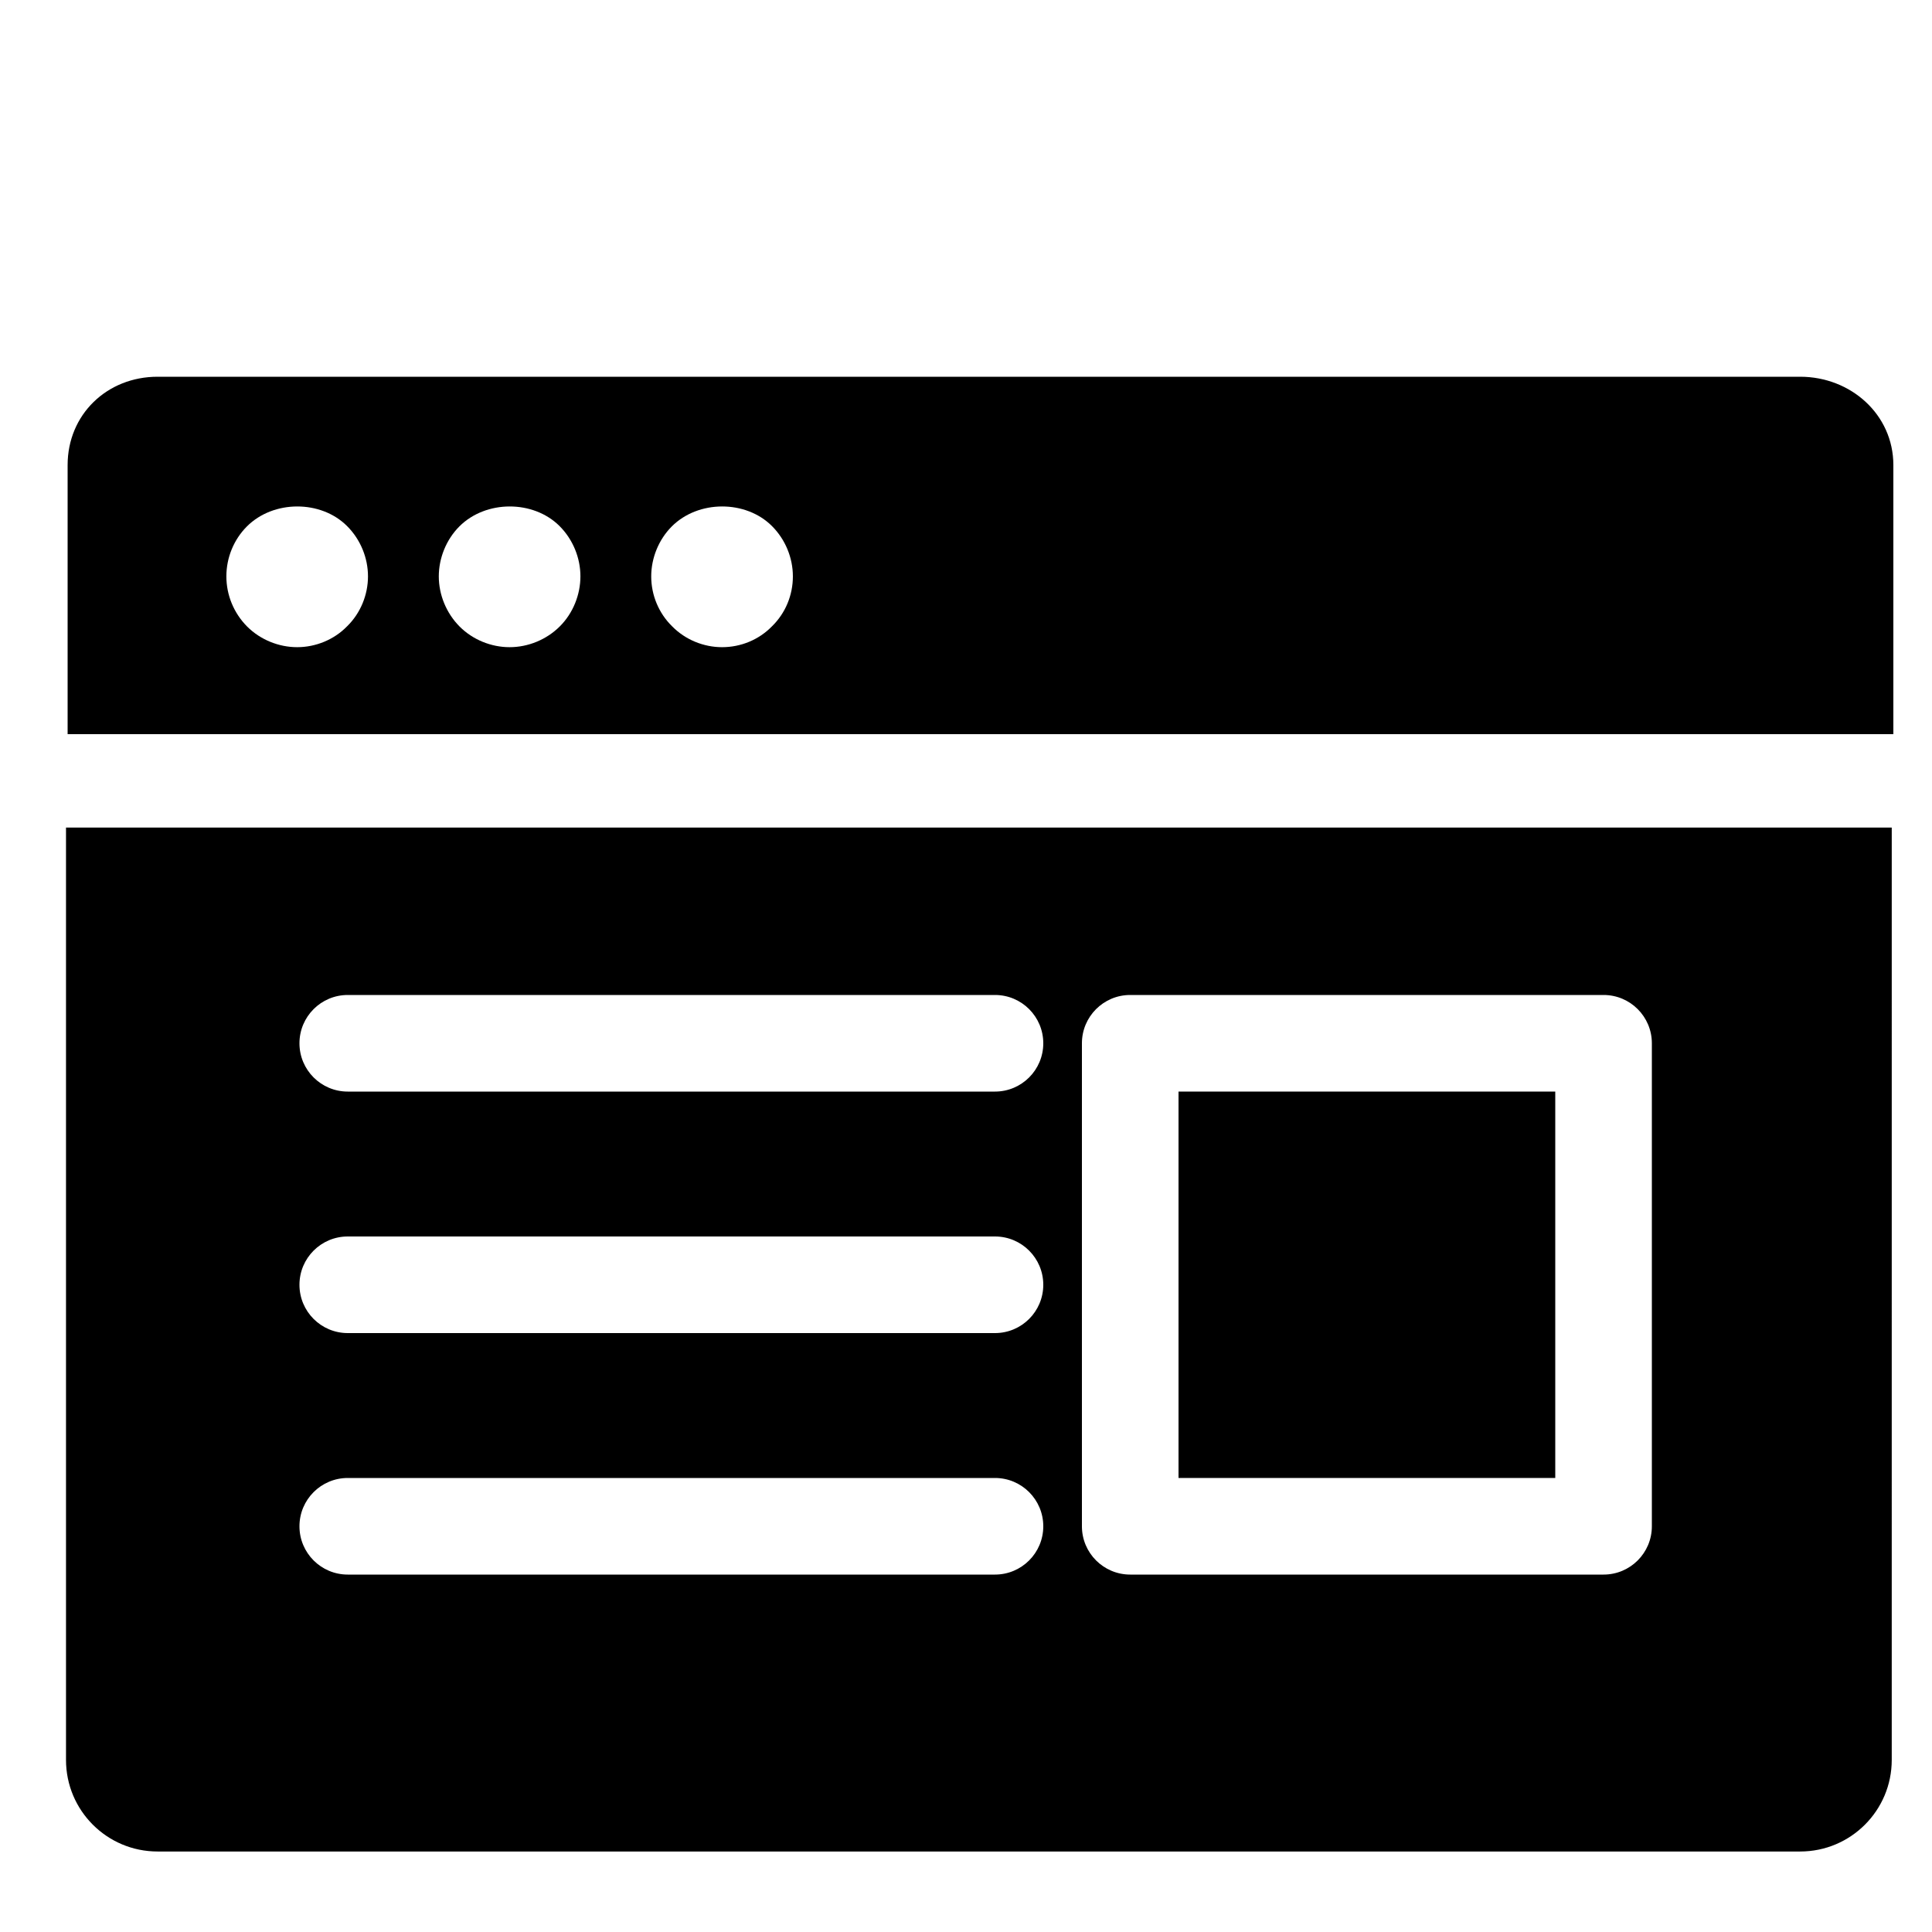 <?xml version="1.0" standalone="no"?><!DOCTYPE svg PUBLIC "-//W3C//DTD SVG 1.1//EN" "http://www.w3.org/Graphics/SVG/1.1/DTD/svg11.dtd"><svg t="1586766542164" class="icon" viewBox="0 0 1024 1024" version="1.1" xmlns="http://www.w3.org/2000/svg" p-id="24227" xmlns:xlink="http://www.w3.org/1999/xlink" width="200" height="200"><defs><style type="text/css"></style></defs><path d="M954.132 199.68 83.523 199.68C56.714 199.68 35.84 219.704 35.84 246.508L35.84 389.12l967.68 0L1003.52 246.508C1003.52 219.704 980.936 199.68 954.132 199.68zM183.962 331.955c-6.907 7.127-16.707 11.064-26.45 11.064-9.759 0-19.502-3.942-26.476-10.89-7.112-7.137-11.054-16.717-11.054-26.639 0-9.953 3.942-19.517 10.875-26.465 14.085-14.085 39.224-14.085 53.105-0.195 7.153 7.142 11.08 16.911 11.08 26.655C195.041 315.223 191.114 324.992 183.962 331.955zM296.755 331.955c-7.112 7.127-16.911 11.064-26.655 11.064-9.759 0-19.502-3.942-26.45-10.89-7.112-7.137-11.08-16.911-11.08-26.639 0-9.743 3.968-19.517 10.89-26.465 14.07-14.085 39.214-14.085 53.12-0.195 7.137 7.142 11.054 16.911 11.054 26.655C307.63 315.223 303.718 324.992 296.755 331.955zM409.17 331.955c-6.932 7.127-16.497 11.064-26.465 11.064-9.743 0-19.502-3.942-26.465-11.064-7.112-6.958-11.08-16.538-11.08-26.465 0-9.743 3.968-19.517 10.9-26.465 14.075-14.085 39.224-14.085 53.105-0.195 7.153 7.142 11.08 16.911 11.08 26.655C420.25 315.412 416.323 324.992 409.17 331.955z" p-id="24228"></path><path d="M34.985 438.615l0 494.188c0 26.803 21.729 48.532 48.532 48.532l870.615 0c26.803 0 48.532-21.729 48.532-48.532L1002.665 438.615 34.985 438.615zM527.36 834.56 184.32 834.56c-14.141 0-25.6-11.459-25.6-25.6s11.459-25.6 25.6-25.6l343.04 0c14.141 0 25.6 11.459 25.6 25.6S541.501 834.56 527.36 834.56zM527.36 706.56 184.32 706.56c-14.141 0-25.6-11.459-25.6-25.6s11.459-25.6 25.6-25.6l343.04 0c14.141 0 25.6 11.459 25.6 25.6S541.501 706.56 527.36 706.56zM527.36 578.56 184.32 578.56c-14.141 0-25.6-11.459-25.6-25.6s11.459-25.6 25.6-25.6l343.04 0c14.141 0 25.6 11.459 25.6 25.6S541.501 578.56 527.36 578.56zM875.52 808.96c0 14.141-11.459 25.6-25.6 25.6l-250.88 0c-14.141 0-25.6-11.459-25.6-25.6l0-256c0-14.141 11.459-25.6 25.6-25.6l250.88 0c14.141 0 25.6 11.459 25.6 25.6L875.52 808.96z" p-id="24229"></path><path d="M624.64 578.56l199.68 0 0 204.8-199.68 0 0-204.8Z" p-id="24230"></path></svg>